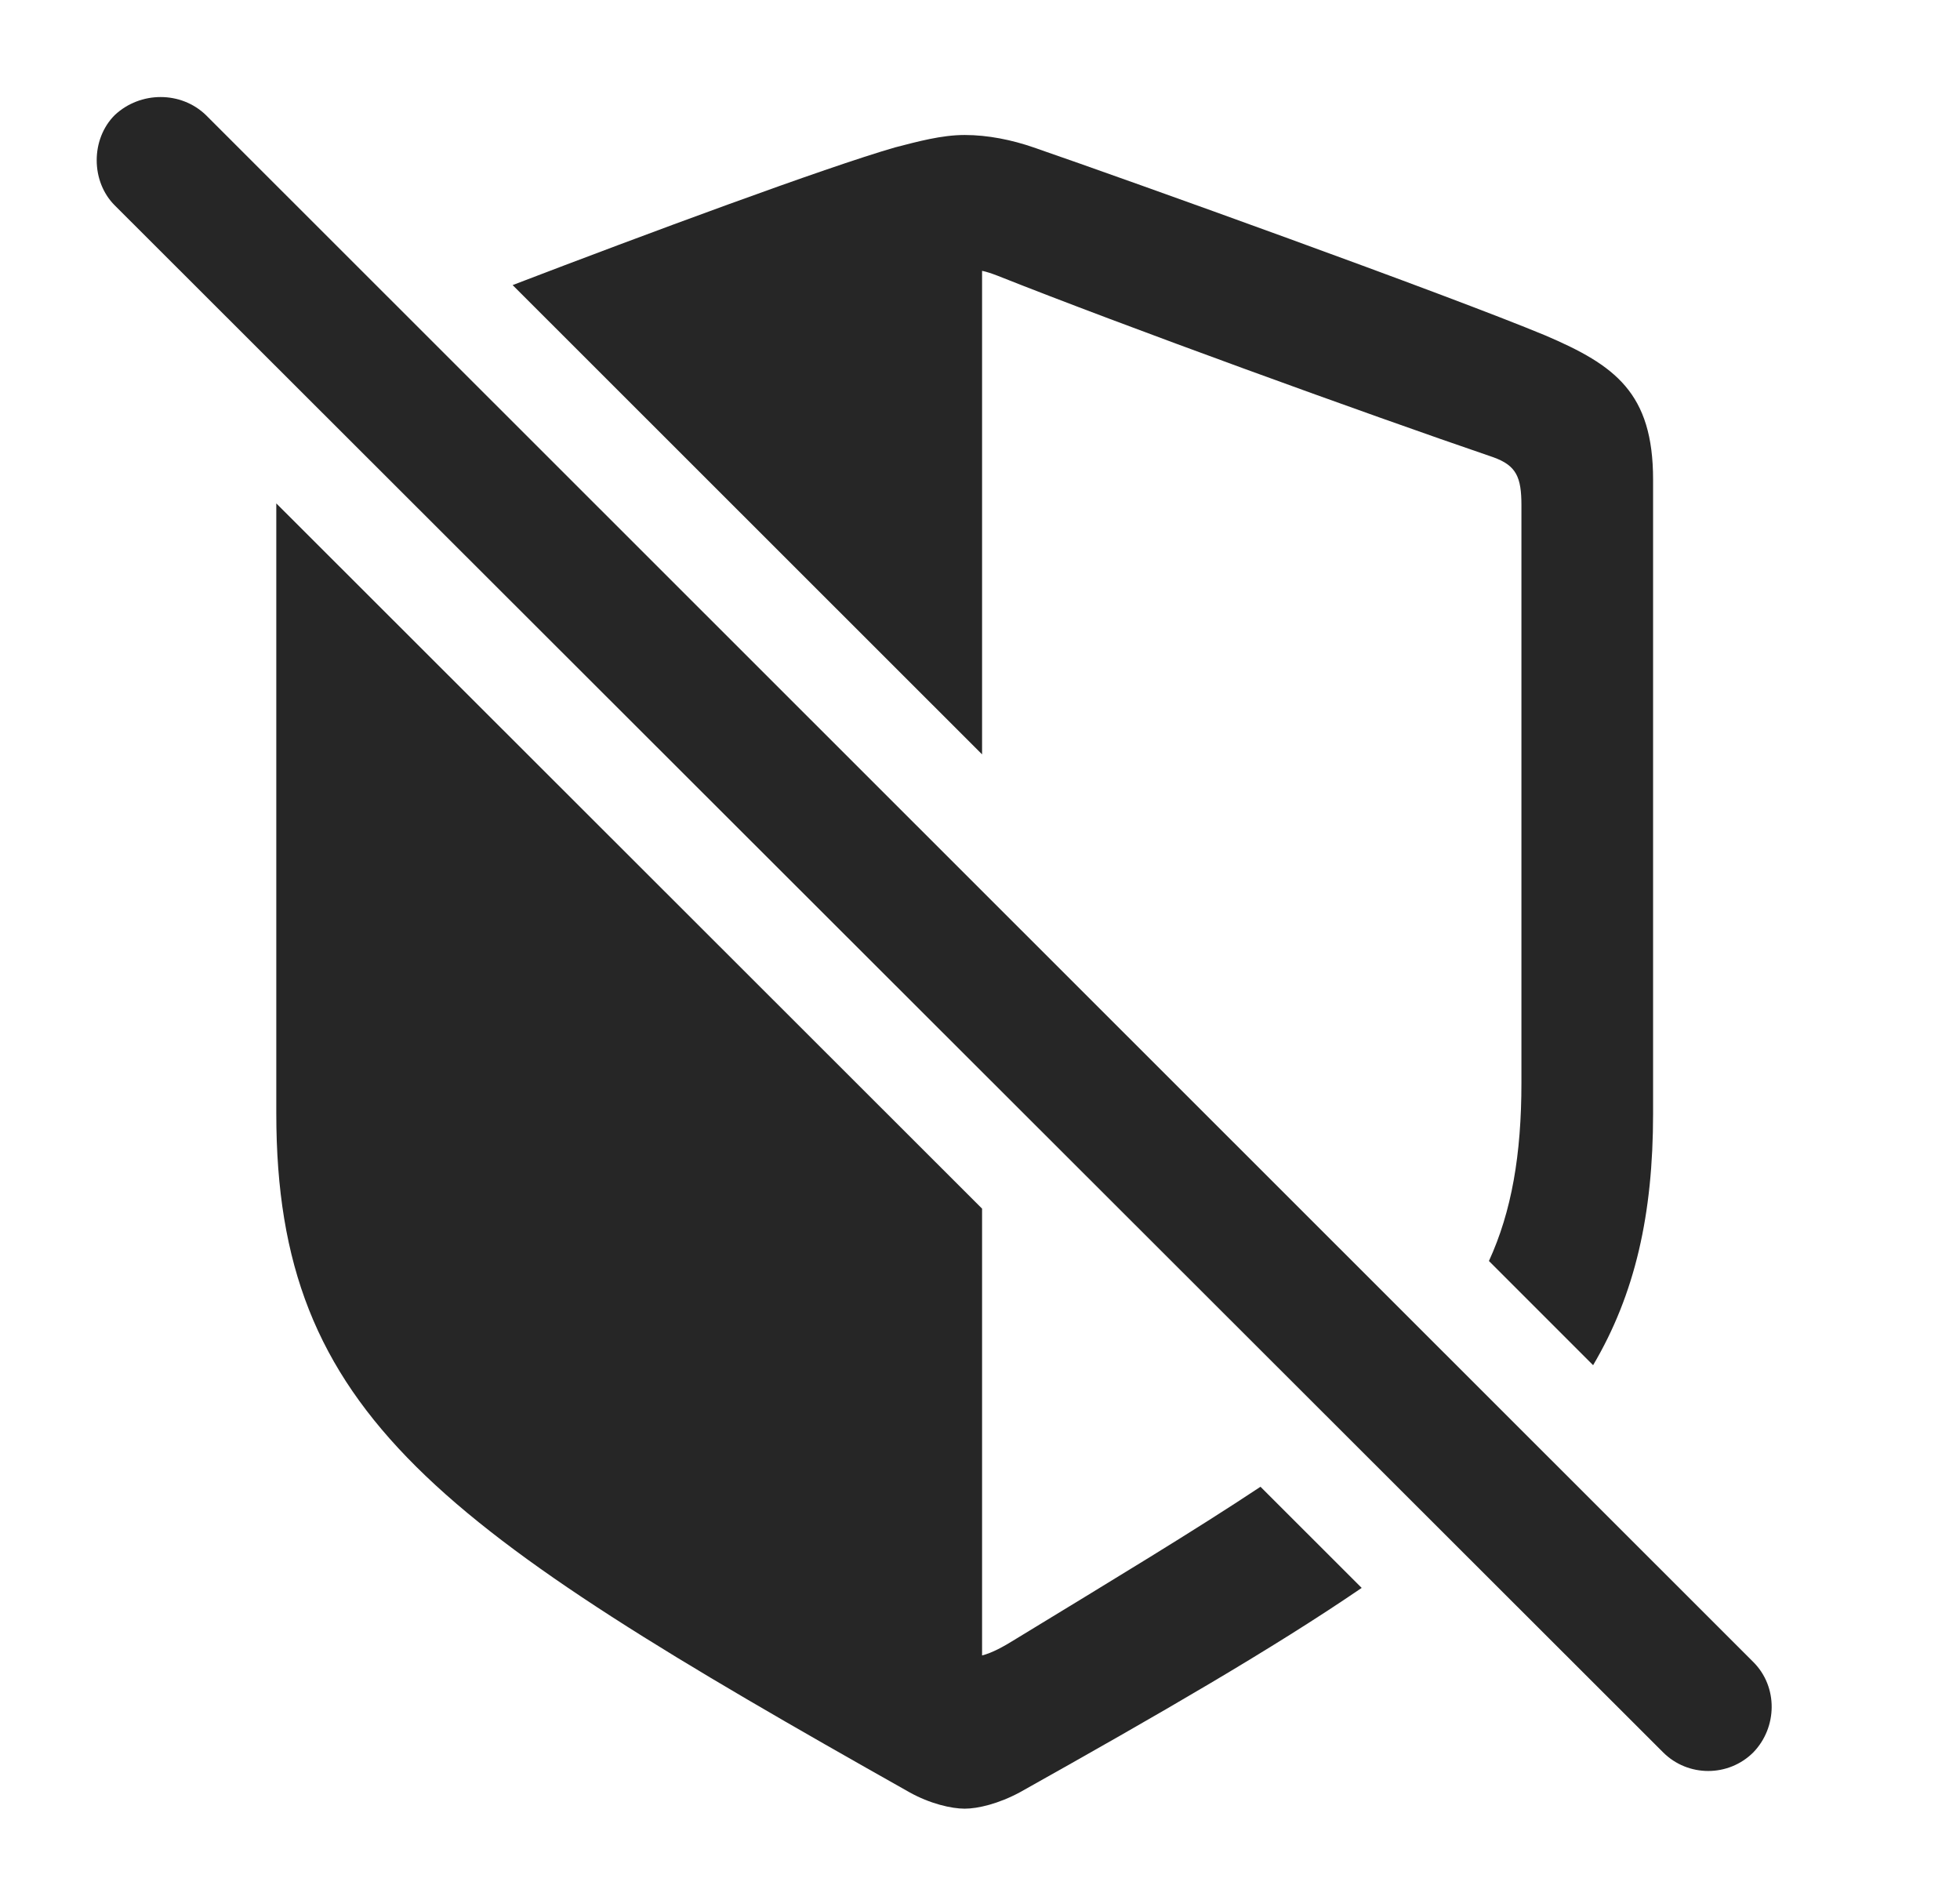 <?xml version="1.0" encoding="UTF-8"?>
<!--Generator: Apple Native CoreSVG 232.5-->
<!DOCTYPE svg
PUBLIC "-//W3C//DTD SVG 1.1//EN"
       "http://www.w3.org/Graphics/SVG/1.1/DTD/svg11.dtd">
<svg version="1.1" xmlns="http://www.w3.org/2000/svg" xmlns:xlink="http://www.w3.org/1999/xlink" width="23.105" height="22.39">
 <g>
  <rect height="22.39" opacity="0" width="23.105" x="0" y="0"/>
  <path d="M11.577 14.245L11.577 19.511C11.694 19.481 11.821 19.413 11.978 19.315C13.13 18.613 14.082 18.039 14.859 17.523L16.052 18.715C15.007 19.429 13.678 20.196 12.026 21.122C11.773 21.259 11.528 21.317 11.372 21.317C11.216 21.317 10.962 21.259 10.718 21.122C5.171 17.997 3.257 16.688 3.257 13.124L3.257 5.933ZM12.183 1.737C13.345 2.138 17.066 3.475 18.218 3.954C19.038 4.305 19.487 4.628 19.487 5.653L19.487 13.124C19.487 14.313 19.275 15.252 18.78 16.09L17.552 14.862C17.82 14.278 17.935 13.607 17.935 12.762L17.935 5.956C17.935 5.624 17.876 5.487 17.603 5.389C16.089 4.872 13.237 3.837 11.763 3.251C11.685 3.221 11.626 3.202 11.577 3.192L11.577 8.891L6.043 3.36C7.611 2.759 9.732 1.973 10.552 1.737C10.816 1.669 11.099 1.591 11.372 1.591C11.646 1.591 11.929 1.649 12.183 1.737Z" fill="#000000" fill-opacity="0.85"/>
  <path d="M19.605 20.653C19.898 20.946 20.376 20.946 20.669 20.653C20.952 20.36 20.962 19.882 20.669 19.589L2.427 1.356C2.134 1.073 1.655 1.073 1.353 1.356C1.069 1.639 1.069 2.138 1.353 2.421Z" fill="#000000" fill-opacity="0.85"/>
 </g>
</svg>
